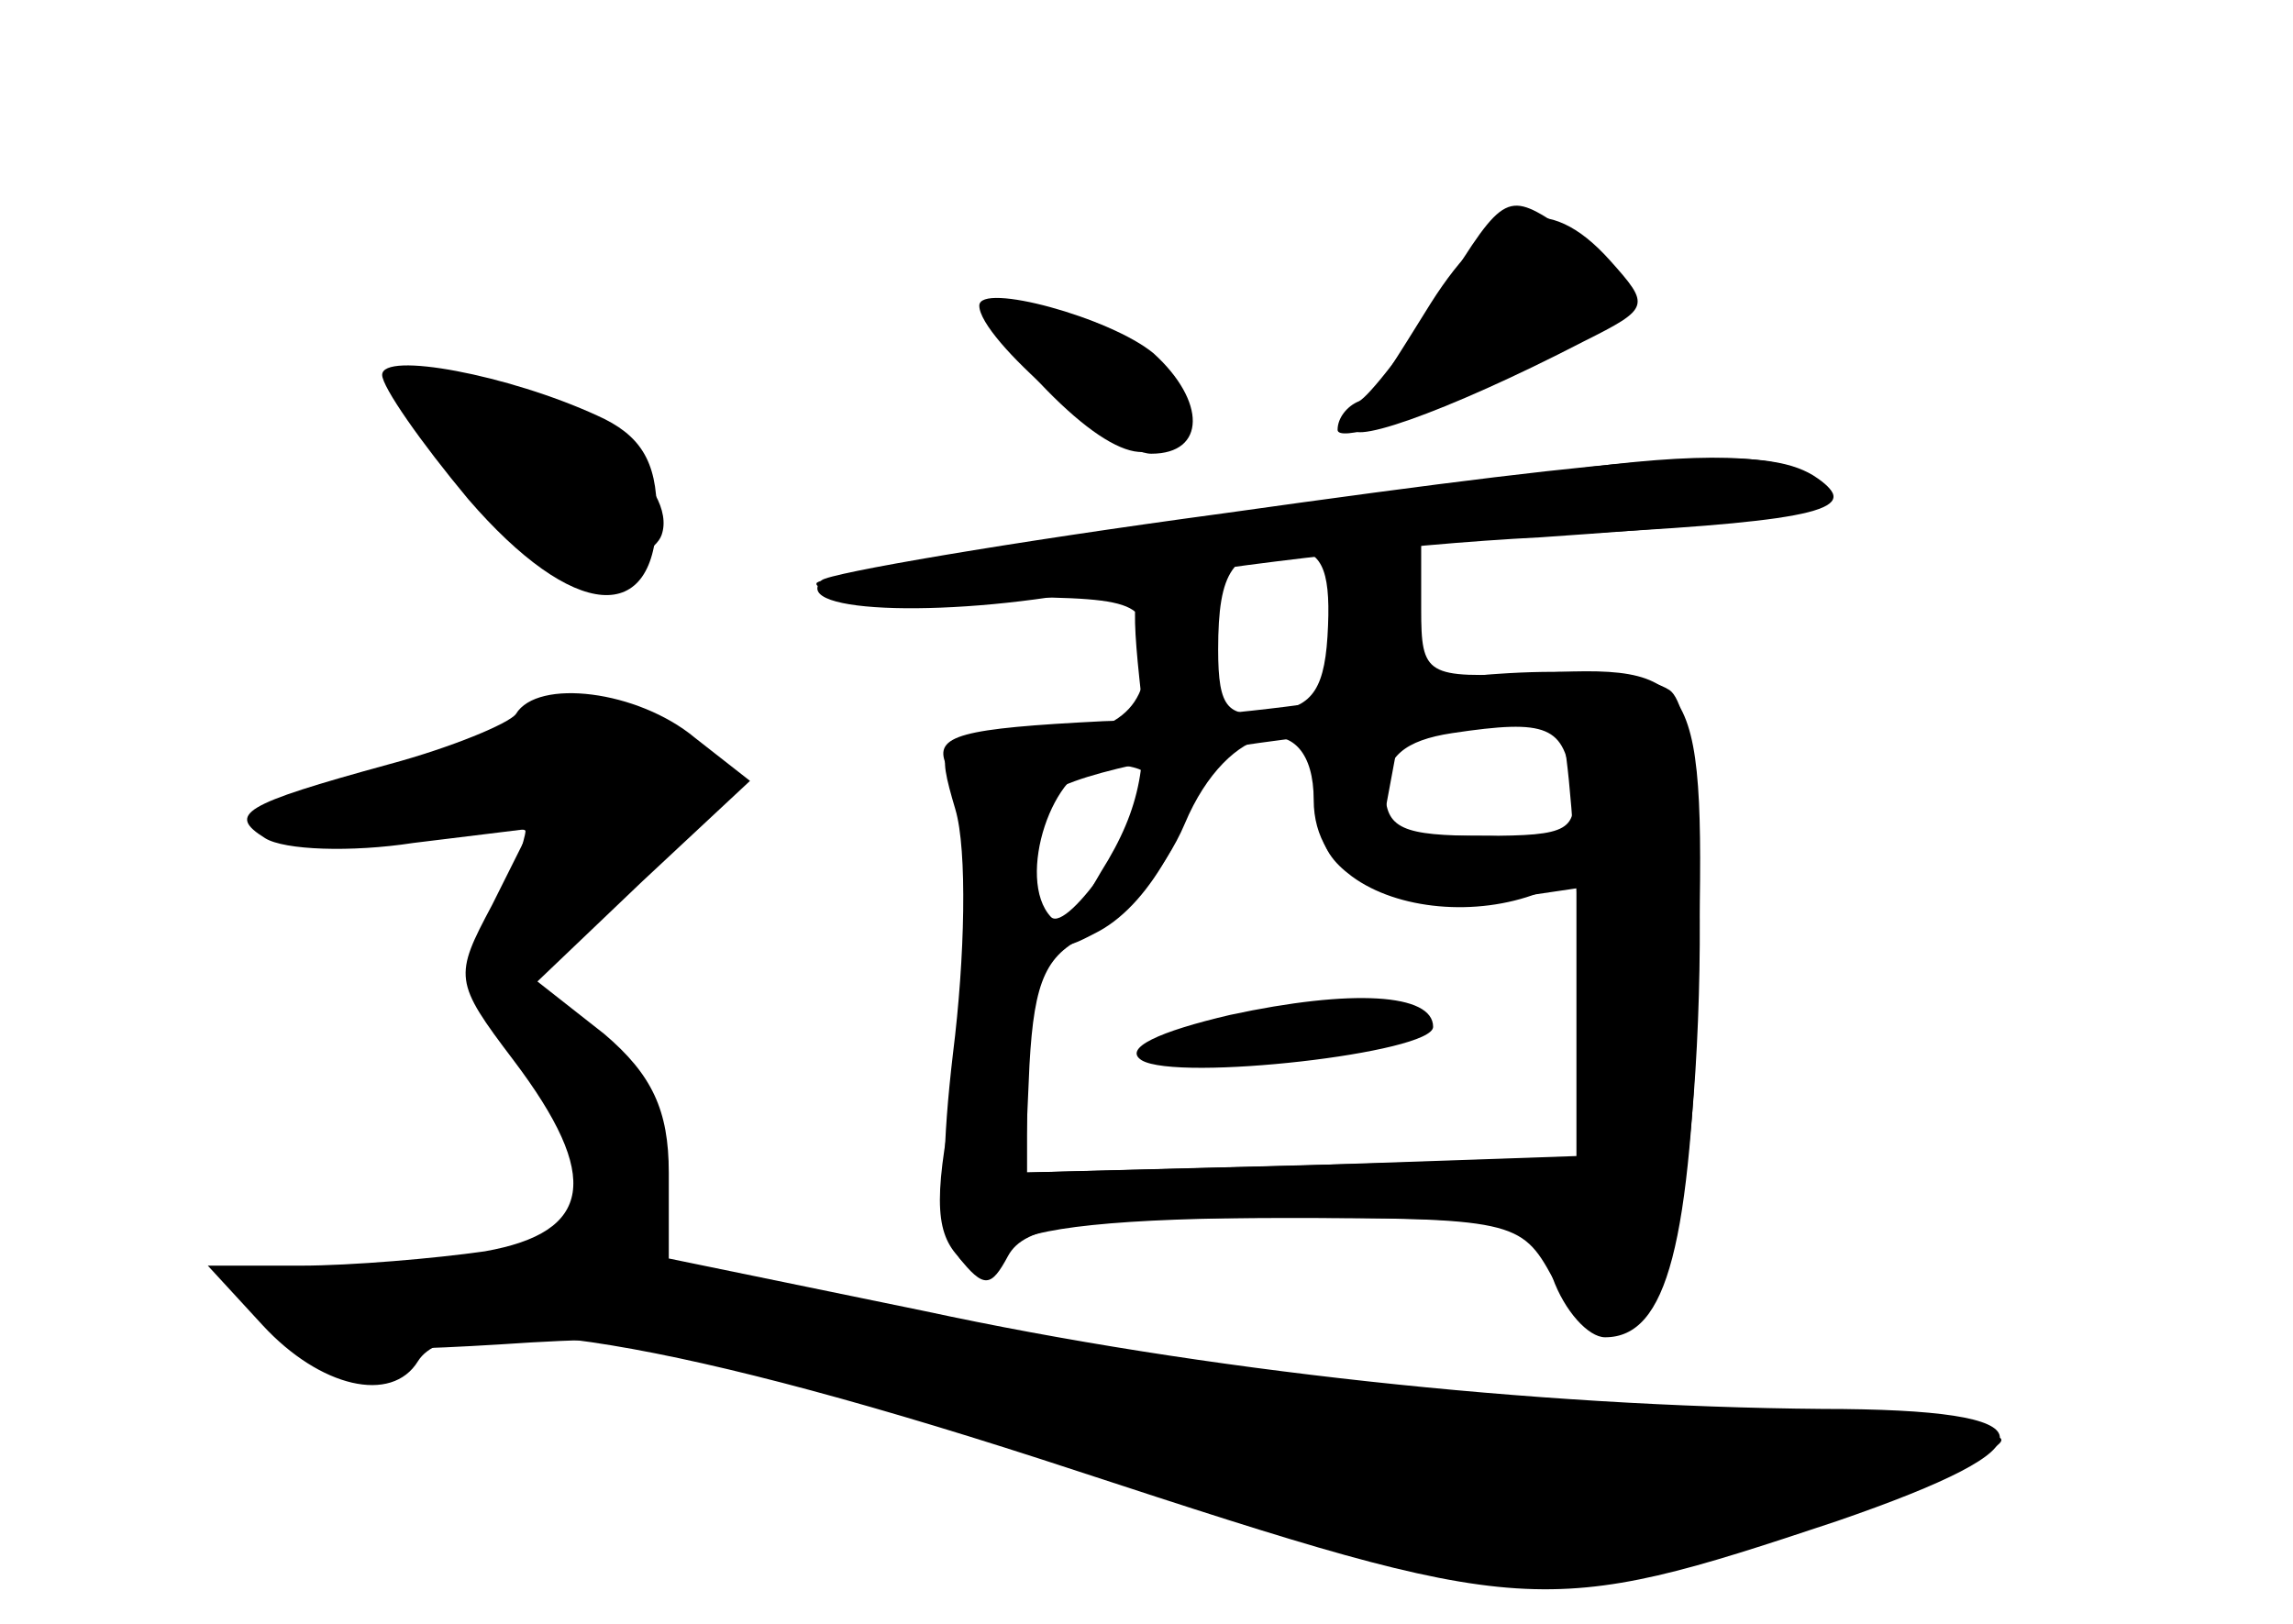 <?xml version="1.0" standalone="no"?>
<!DOCTYPE svg PUBLIC "-//W3C//DTD SVG 20010904//EN"
 "http://www.w3.org/TR/2001/REC-SVG-20010904/DTD/svg10.dtd">
<svg version="1.0" xmlns="http://www.w3.org/2000/svg"
 width="96pt" height="68pt" viewBox="0 0 96 68"
 preserveAspectRatio="xMidYMid meet">
<g transform="translate(0,68) scale(0.1,-0.1)" fill="#000000" stroke="none">
<g id="part-0" class="char-part">
  <path d="M604 558 c-15 -24 -31 -44 -35 -46 -5 -2 -9 -7 -9 -12 0 -5 27 3 60
17 33 15 60 32 60 38 0 7 -11 20 -25 29 -24 16 -25 16 -51 -26z"/>
  <path d="M435 520 c33 -35 55 -39 55 -10 0 22 -28 40 -61 40 -22 0 -22 -1 6
-30z"/>
  <path d="M160 523 c0 -5 16 -28 36 -52 44 -51 79 -54 79 -6 0 22 -7 33 -25 41
-37 17 -90 27 -90 17z"/>
  <path d="M655 483 c-193 -25 -308 -43 -313 -47 -3 -4 27 -6 66 -6 69 0 72 -1
72 -24 0 -26 -16 -36 -60 -36 -27 0 -28 -2 -20 -29 5 -17 4 -62 -1 -102 -9
-76 -1 -105 23 -81 8 8 48 12 115 12 101 0 104 -1 113 -25 5 -14 15 -25 22
-25 26 0 36 39 39 149 3 129 1 133 -71 129 -43 -2 -45 -1 -45 27 l0 28 75 4
c91 5 111 10 90 23 -15 10 -48 11 -105 3z m-99 -65 c-1 -26 -6 -34 -23 -36
-19 -3 -23 1 -23 26 0 33 6 42 30 42 13 0 17 -8 16 -32z m102 -66 c3 -20 -1
-22 -37 -22 -34 0 -41 3 -41 19 0 14 8 21 28 24 40 6 47 3 50 -21z m-108 -7
c0 -31 31 -48 76 -42 l34 5 0 -57 0 -56 -116 -3 -115 -3 2 45 c2 36 7 47 26
55 13 6 31 27 39 46 18 43 54 50 54 10z m-70 10 c0 -18 -33 -66 -40 -59 -15
16 1 64 21 64 11 0 19 -2 19 -5z"/>
  <path d="M515 255 c-30 -7 -45 -14 -37 -19 15 -9 122 3 122 14 0 14 -34 16
-85 5z"/>
  <path d="M216 381 c-3 -4 -27 -14 -53 -21 -62 -17 -68 -21 -52 -31 8 -5 36 -6
62 -2 l49 6 -16 -32 c-16 -30 -16 -32 9 -65 37 -49 33 -72 -12 -80 -21 -3 -56
-6 -77 -6 l-39 0 23 -25 c24 -26 54 -33 65 -15 15 24 109 9 276 -46 189 -62
195 -62 318 -21 93 32 91 47 -6 47 -121 1 -260 16 -376 41 l-107 22 0 36 c0
26 -7 41 -27 58 l-28 22 44 42 45 42 -23 18 c-24 20 -66 25 -75 10z"/>
</g>
<g id="part-1" class="char-part">
  <path d="M179 504 c26 -47 48 -66 71 -62 13 1 25 8 27 14 7 20 -32 53 -71 60
-35 6 -37 5 -27 -12z"/>
  <path d="M180 363 c-35 -13 -67 -27 -70 -30 -3 -3 21 -3 53 -1 31 3 57 2 57 0
0 -3 -6 -21 -12 -40 -11 -29 -10 -35 4 -46 21 -15 41 -64 34 -82 -3 -9 -30
-14 -77 -16 -68 -3 -72 -4 -56 -20 14 -13 30 -15 96 -11 75 5 86 3 234 -46 85
-28 171 -51 191 -51 39 0 163 32 193 49 16 9 15 10 -7 11 -134 3 -334 24 -427
45 -61 14 -115 25 -118 25 -3 0 -3 15 0 33 6 29 2 37 -23 59 l-30 25 39 39
c46 45 48 59 12 71 -21 7 -44 3 -93 -14z"/>
</g>
<g id="part-2" class="char-part">
  <path d="M599 553 c-13 -21 -27 -43 -32 -50 -8 -12 38 4 96 34 28 14 28 15 11
34 -26 29 -49 23 -75 -18z"/>
  <path d="M410 552 c0 -14 56 -62 72 -62 23 0 23 22 1 42 -18 15 -73 30 -73 20z"/>
  <path d="M512 465 c-89 -12 -165 -25 -168 -28 -14 -14 56 -16 119 -3 40 8 122
18 182 21 116 8 136 12 114 26 -20 12 -62 10 -247 -16z"/>
</g>
<g id="part-3" class="char-part">
  <path d="M555 389 c-6 -54 -5 -64 11 -76 19 -14 52 -17 78 -7 30 11 16 24 -25
24 l-41 0 8 43 c11 65 10 71 -7 75 -14 2 -18 -9 -24 -59z"/>
  <path d="M477 396 c4 -34 1 -54 -16 -81 -20 -34 -20 -35 -1 -25 46 25 68 140
29 148 -14 3 -16 -4 -12 -42z"/>
</g>
<g id="part-4" class="char-part">
  <path d="M570 389 c-19 -4 -68 -10 -108 -11 -60 -3 -71 -6 -66 -18 15 -33 16
-74 5 -131 -10 -48 -10 -64 0 -75 11 -14 14 -13 21 0 7 13 29 16 112 16 99 0
103 -1 116 -25 17 -31 25 -31 44 -2 21 31 24 235 5 248 -17 11 -82 10 -129 -2z
m84 -17 c2 -4 6 -46 7 -92 l2 -84 -116 -4 -117 -3 0 73 c0 40 4 78 8 84 11 18
206 41 216 26z"/>
</g>
</g>
</svg>